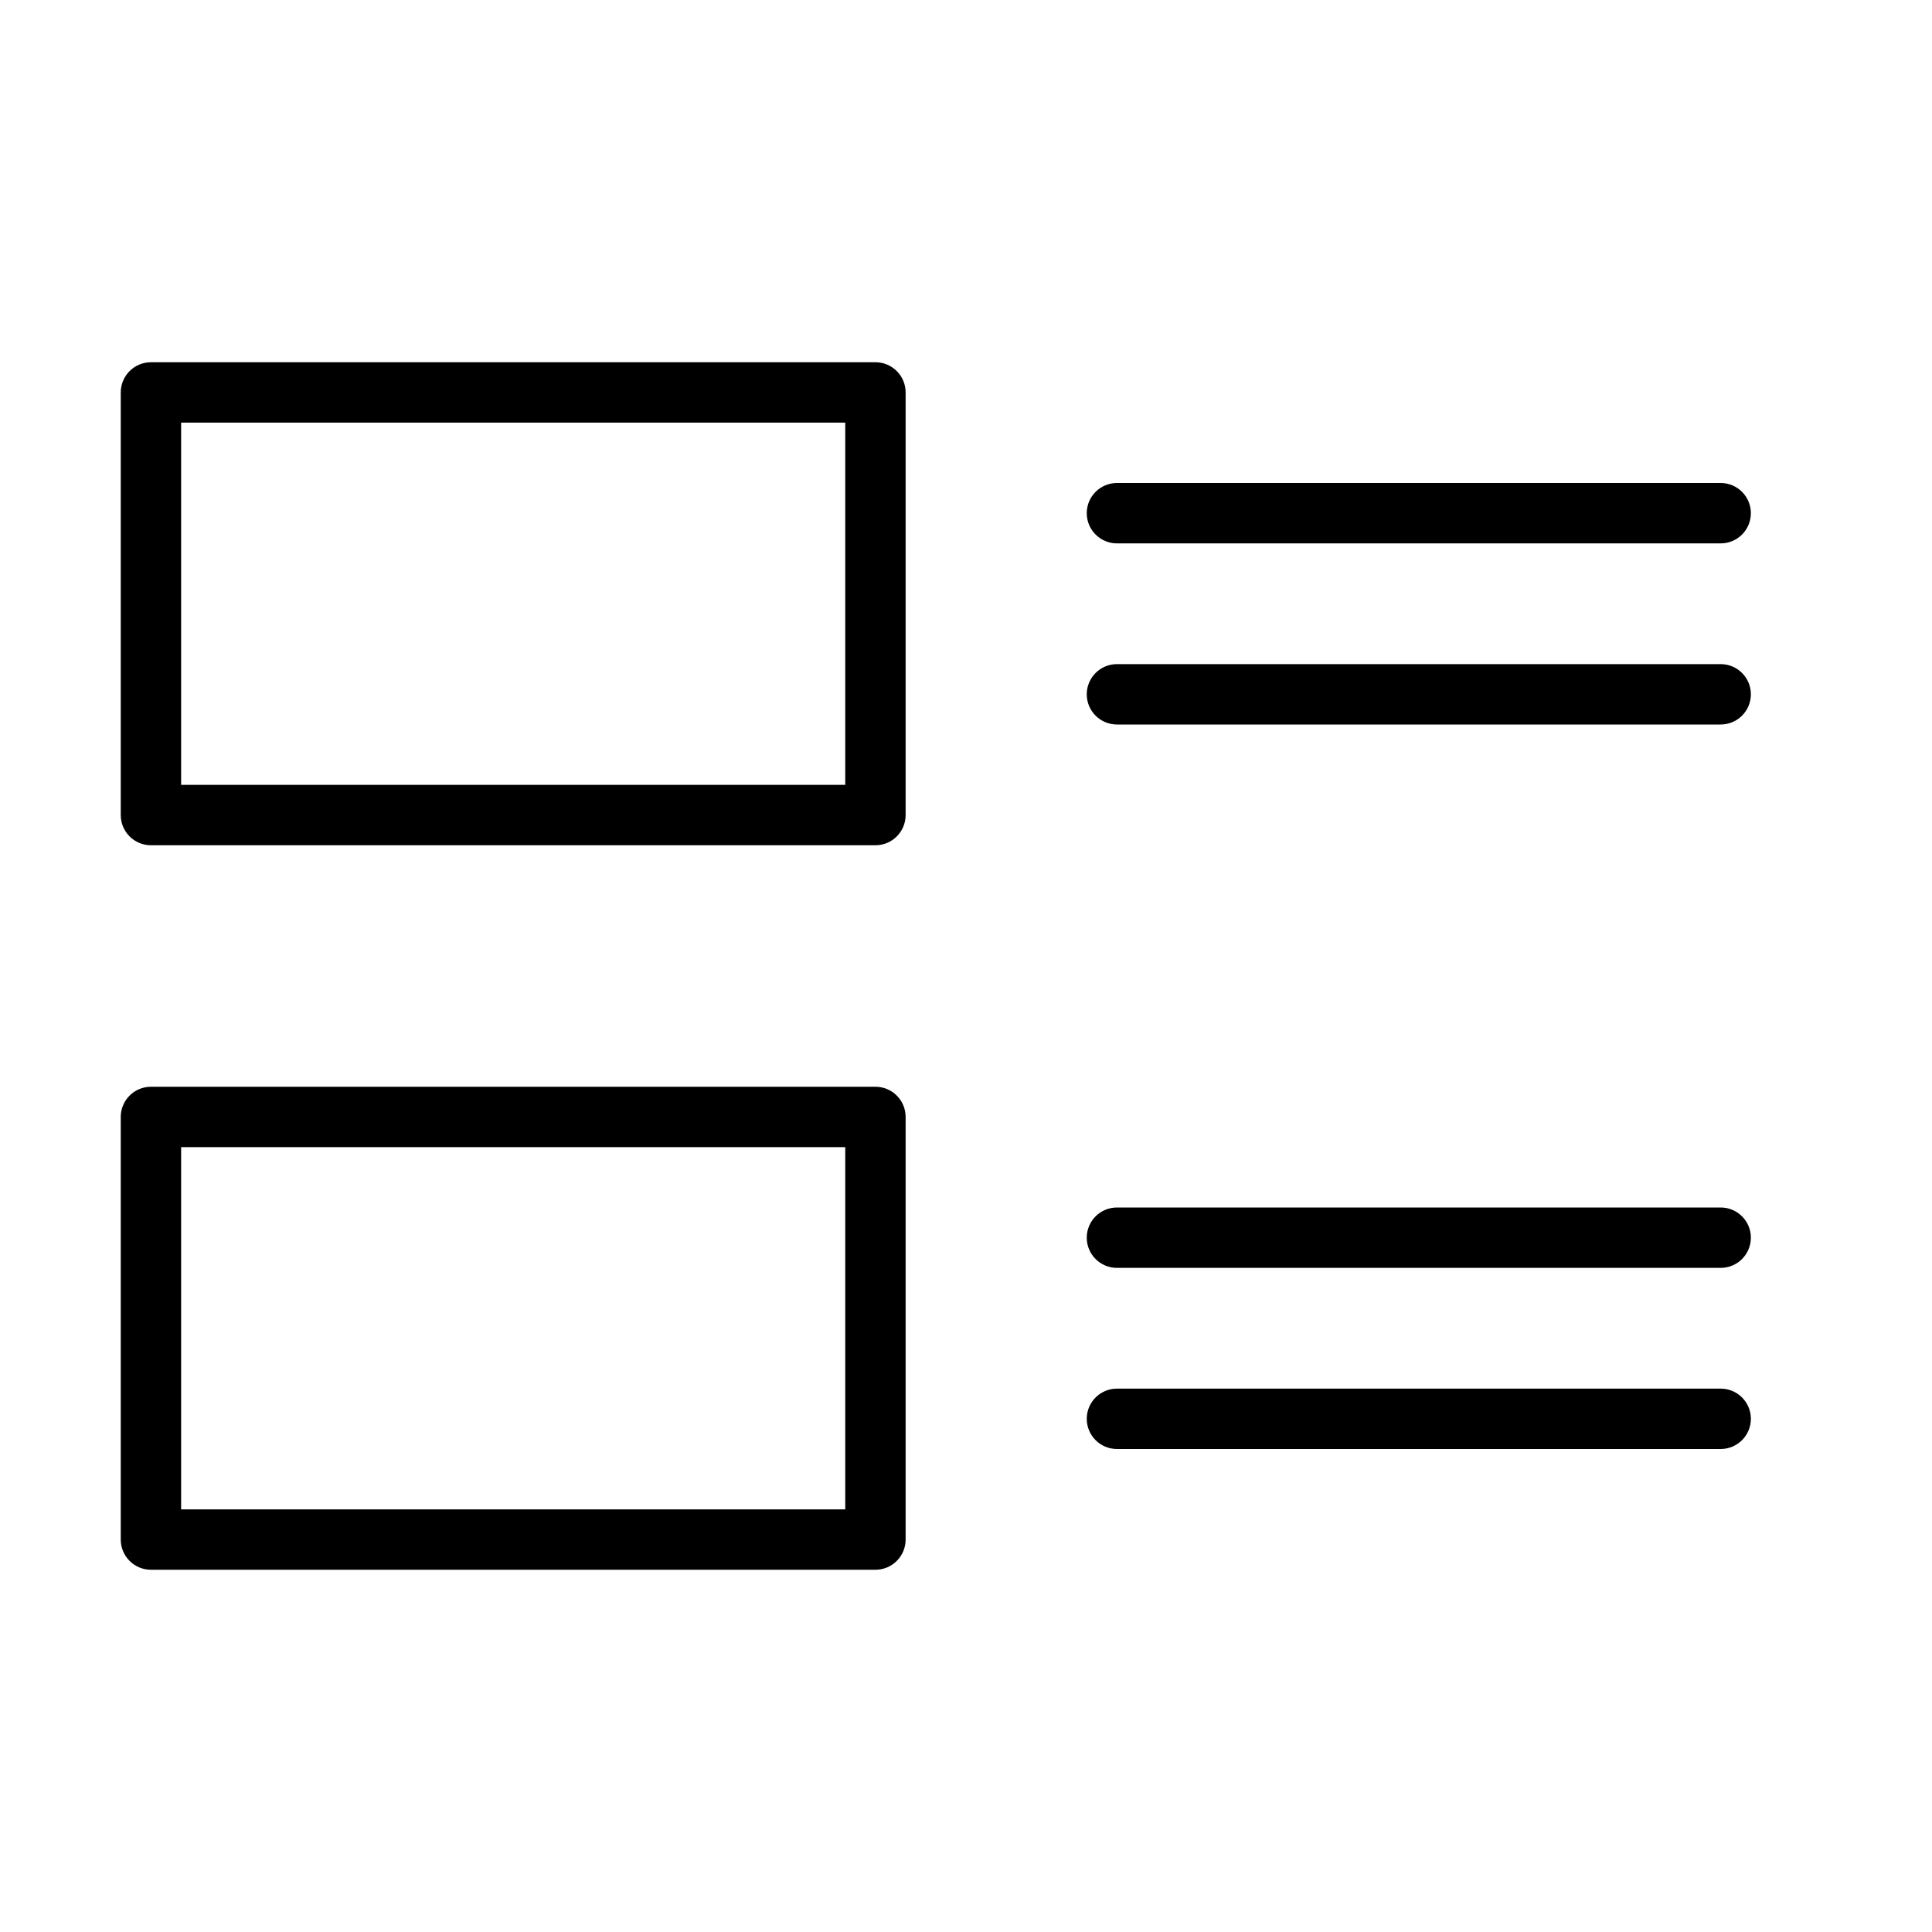 <svg version="1.1" xmlns="http://www.w3.org/2000/svg" width="32" height="32" viewBox="0 0 32 32">
<title>badges</title>
<path d="M14.5 6h-12c-0.276 0-0.5 0.224-0.5 0.5v0 7c0 0.276 0.224 0.5 0.5 0.5v0h12c0.276 0 0.5-0.224 0.5-0.5v0-7c0-0.276-0.224-0.5-0.5-0.5v0zM14 13h-11v-6h11z"></path>
<path d="M18.5 9h10c0.276 0 0.5-0.224 0.5-0.5s-0.224-0.5-0.5-0.5v0h-10c-0.276 0-0.5 0.224-0.5 0.5s0.224 0.5 0.5 0.5v0z"></path>
<path d="M28.5 11h-10c-0.276 0-0.5 0.224-0.5 0.5s0.224 0.5 0.5 0.5v0h10c0.276 0 0.5-0.224 0.5-0.5s-0.224-0.5-0.5-0.5v0z"></path>
<path d="M28.5 20h-10c-0.276 0-0.5 0.224-0.5 0.5s0.224 0.5 0.5 0.5v0h10c0.276 0 0.5-0.224 0.5-0.5s-0.224-0.5-0.5-0.5v0z"></path>
<path d="M28.5 23h-10c-0.276 0-0.5 0.224-0.5 0.5s0.224 0.5 0.5 0.5v0h10c0.276 0 0.5-0.224 0.5-0.5s-0.224-0.5-0.5-0.5v0z"></path>
<path d="M14.5 18h-12c-0.276 0-0.5 0.224-0.5 0.5v0 7c0 0.276 0.224 0.5 0.5 0.5v0h12c0.276 0 0.5-0.224 0.5-0.5v0-7c0-0.276-0.224-0.5-0.5-0.5v0zM14 25h-11v-6h11z"></path>
</svg>
